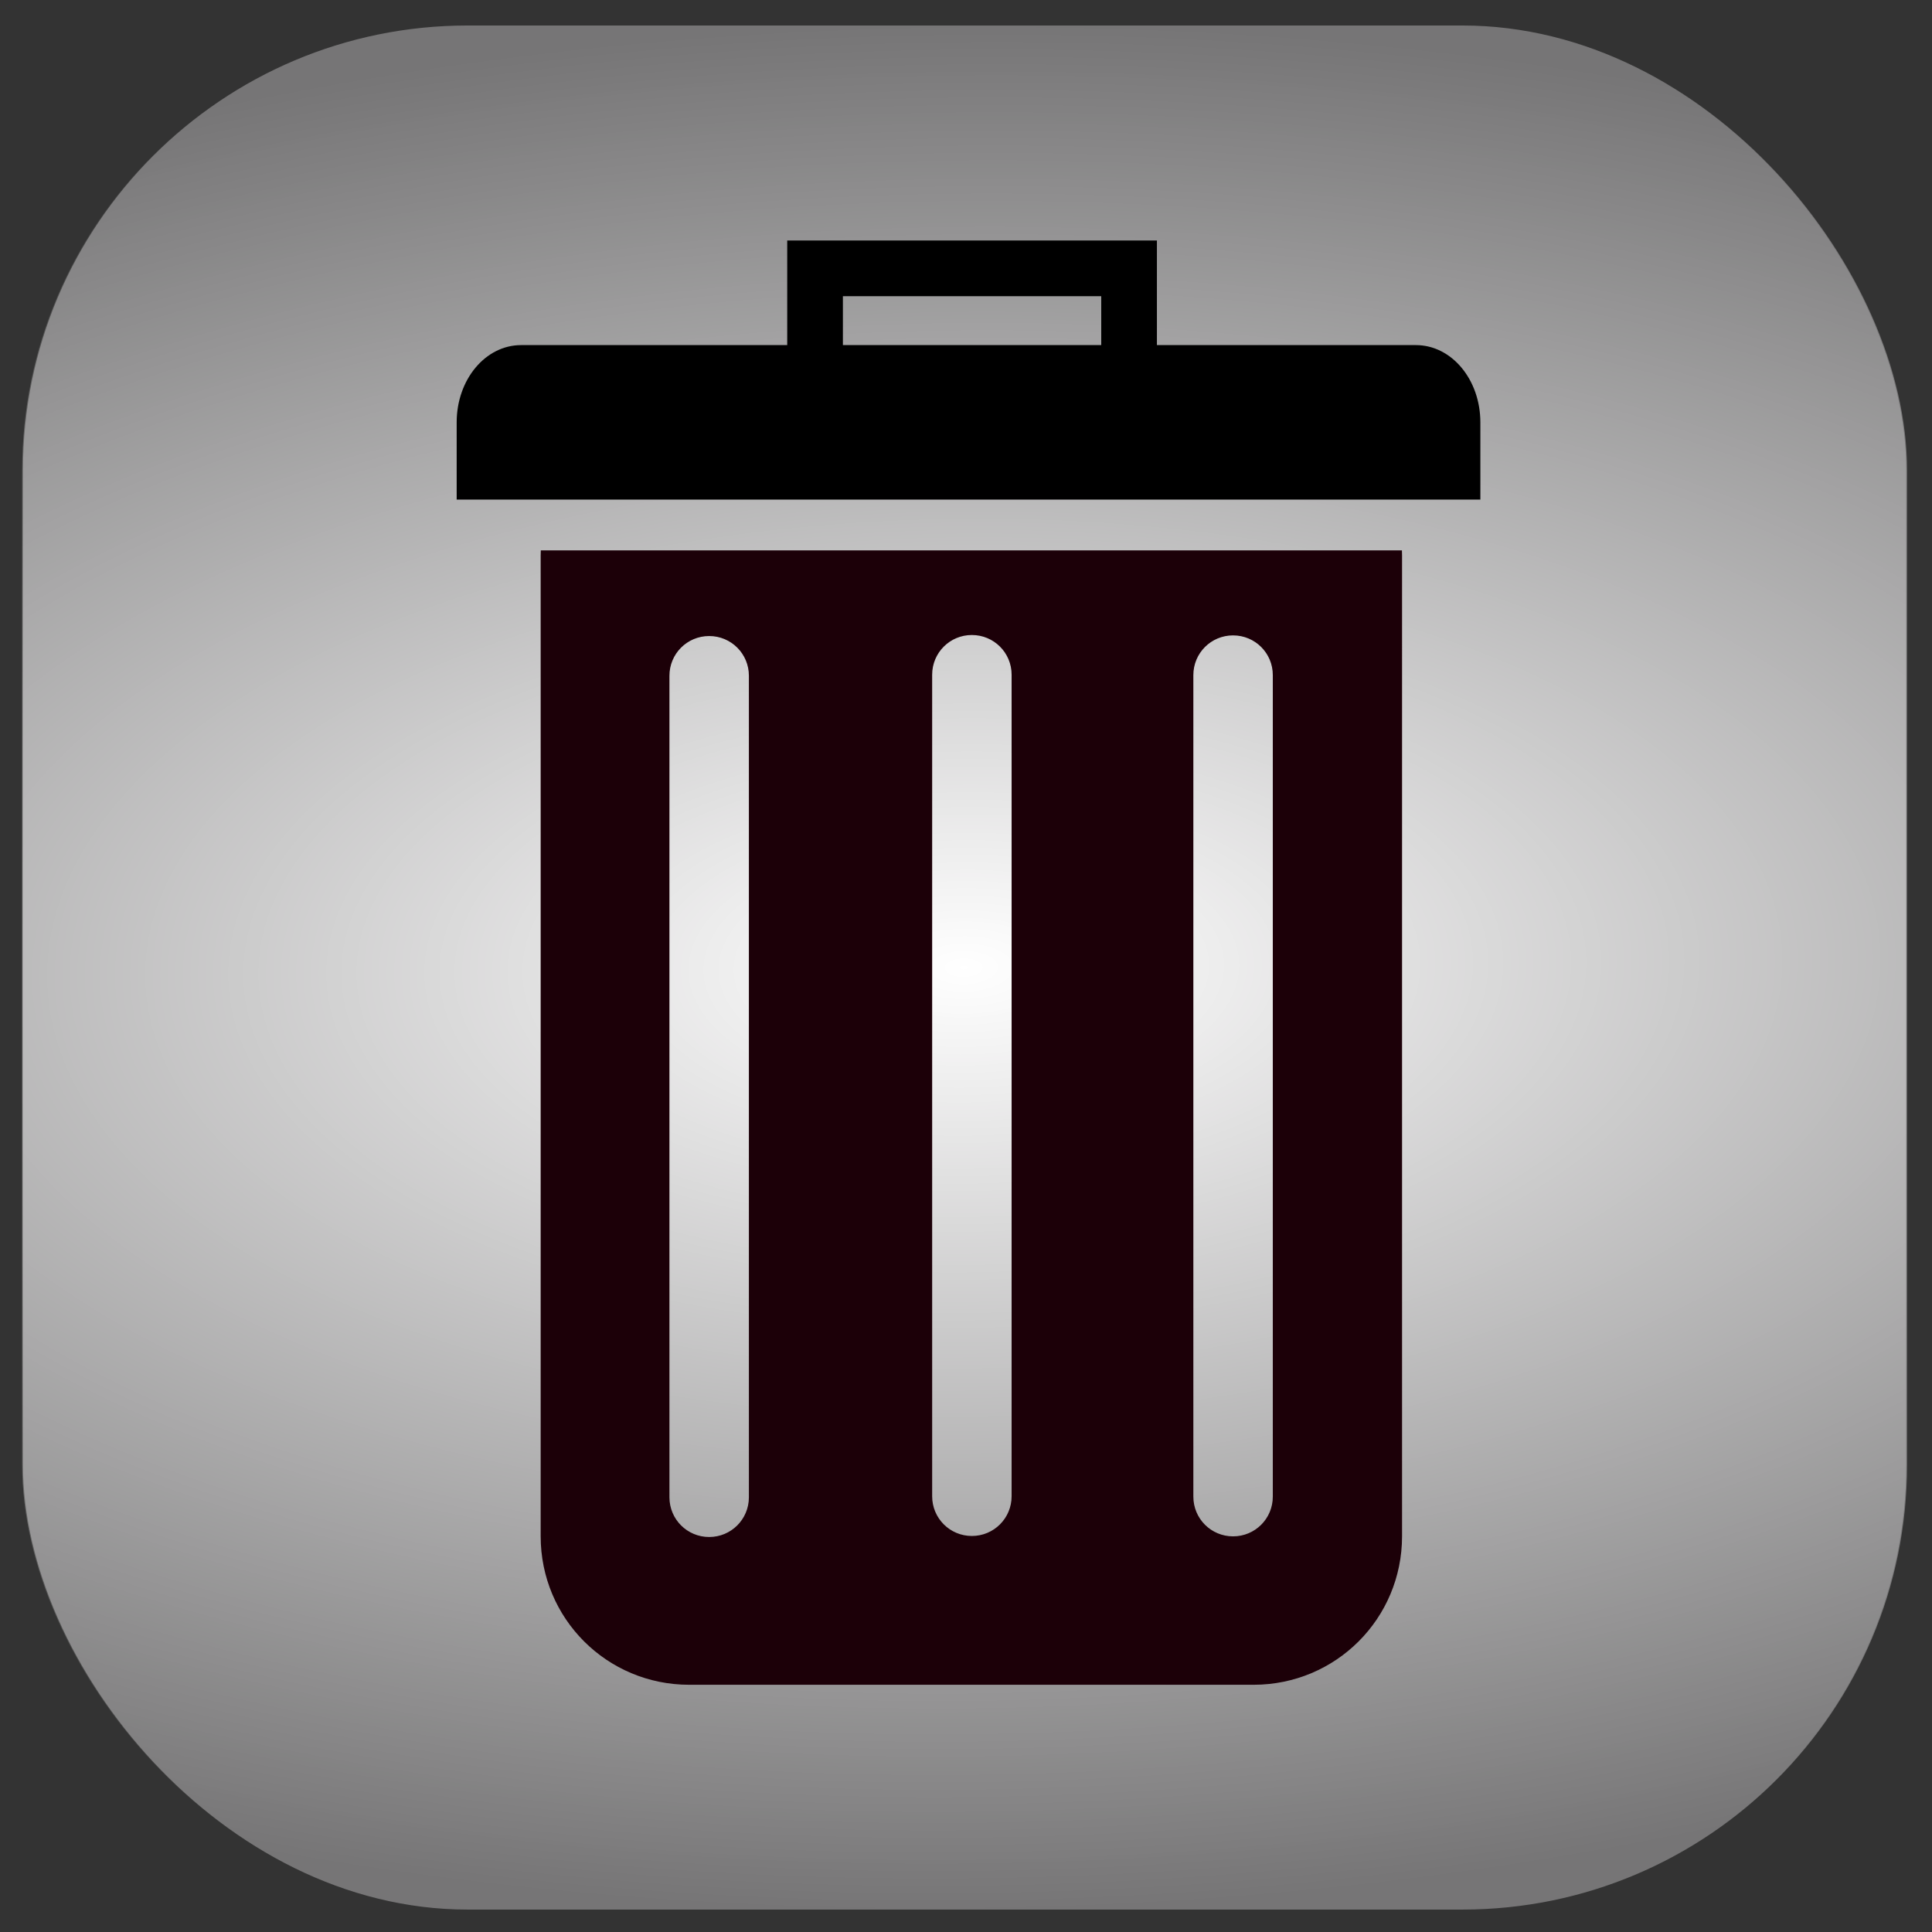 <?xml version="1.0" encoding="UTF-8" standalone="no"?>
<!-- Created with Inkscape (http://www.inkscape.org/) -->

<svg
   xmlns:dc="http://purl.org/dc/elements/1.1/"
   xmlns:cc="http://creativecommons.org/ns#"
   xmlns:rdf="http://www.w3.org/1999/02/22-rdf-syntax-ns#"
   xmlns:svg="http://www.w3.org/2000/svg"
   xmlns="http://www.w3.org/2000/svg"
   xmlns:xlink="http://www.w3.org/1999/xlink"
   xmlns:sodipodi="http://sodipodi.sourceforge.net/DTD/sodipodi-0.dtd"
   xmlns:inkscape="http://www.inkscape.org/namespaces/inkscape"
   width="254mm"
   height="254mm"
   viewBox="0 0 254 254"
   version="1.1"
   id="svg8"
   inkscape:version="0.92.4 (5da689c313, 2019-01-14)"
   sodipodi:docname="trash-1.svg">
  <rect x="0" y="0" width="254" height="254" fill="#333333" stroke="none"/>
  <defs
     id="defs2">
    <linearGradient
       inkscape:collect="always"
       id="linearGradient965">
      <stop
         style="stop-color:#ffffff;stop-opacity:1;"
         offset="0"
         id="stop961" />
      <stop
         style="stop-color:#ffffff;stop-opacity:0;"
         offset="1"
         id="stop963" />
    </linearGradient>
    <radialGradient
       inkscape:collect="always"
       xlink:href="#linearGradient965"
       id="radialGradient981"
       cx="126.767"
       cy="170.204"
       fx="126.767"
       fy="170.204"
       r="123.85"
       gradientUnits="userSpaceOnUse"
       gradientTransform="matrix(2.042,-0.023,0.011,1,-134.018,2.928)" />
  </defs>
  <sodipodi:namedview
     id="base"
     pagecolor="#ffffff"
     bordercolor="#666666"
     borderopacity="1.0"
     inkscape:pageopacity="0.0"
     inkscape:pageshadow="2"
     inkscape:zoom="0.7"
     inkscape:cx="549.67209"
     inkscape:cy="547.20391"
     inkscape:document-units="mm"
     inkscape:current-layer="layer1"
     showgrid="true"
     inkscape:window-width="960"
     inkscape:window-height="1001"
     inkscape:window-x="951"
     inkscape:window-y="-9"
     inkscape:window-maximized="0"
     inkscape:pagecheckerboard="true">
    <inkscape:grid
       type="xygrid"
       id="grid12412"
       spacingx="1.852"
       spacingy="1.852" />
  </sodipodi:namedview>
  <g
     inkscape:label="Layer 1"
     inkscape:groupmode="layer"
     id="layer1"
     transform="translate(0,-43)">
    <rect
       style="fill:#767576;fill-opacity:1;stroke-width:0.377"
       id="rect12"
       width="247.7"
       height="247.7"
       x="3.024"
       y="46.352"
       rx="58.459" />
    <rect
       style="opacity:1;fill:url(#radialGradient981);fill-opacity:1;stroke-width:0.377"
       id="rect12-6"
       width="247.7"
       height="247.7"
       x="2.917"
       y="46.354"
       rx="58.459" />
    <path
       style="fill:#1c0008;fill-opacity:1;stroke:none;stroke-width:2.165;stroke-linecap:round;stroke-miterlimit:4;stroke-dasharray:none;stroke-opacity:1"
       d="m 71.098,115.358 c -0.008,0.229 -0.017,0.457 -0.017,0.687 v 128.93 c 0,10.815 8.707,19.521 19.522,19.521 h 74.203 c 10.815,0 19.522,-8.706 19.522,-19.521 V 116.045 c 0,-0.231 -0.01,-0.459 -0.017,-0.687 z m 56.675,11.127 c 2.893,0 5.223,2.329 5.223,5.223 v 108.004 c 0,2.893 -2.329,5.222 -5.223,5.222 -2.893,0 -5.222,-2.329 -5.222,-5.222 V 131.707 c 0,-2.893 2.329,-5.223 5.222,-5.223 z m 34.34,0.05 c 2.893,0 5.223,2.329 5.223,5.223 v 108.004 c 0,2.893 -2.329,5.222 -5.223,5.222 -2.893,0 -5.223,-2.329 -5.223,-5.222 V 131.757 c 0,-2.893 2.329,-5.223 5.223,-5.223 z m -68.879,0.085 c 2.893,0 5.222,2.329 5.222,5.222 v 108.004 c 0,2.893 -2.329,5.223 -5.222,5.223 -2.893,0 -5.223,-2.329 -5.223,-5.223 v -108.004 c 0,-2.893 2.329,-5.222 5.223,-5.222 z"
       id="rect8266"
       inkscape:connector-curvature="0" />
    <rect
       style="fill:none;fill-opacity:1;stroke:#000000;stroke-width:7.32;stroke-linecap:round;stroke-miterlimit:4;stroke-dasharray:none;stroke-opacity:1"
       id="rect8314"
       width="41.284"
       height="25.839"
       x="107.156"
       y="78.28"
       ry="0"
       rx="10.395" />
    <rect
       style="fill:#0d00e4;fill-opacity:1;stroke:none;stroke-width:2.242;stroke-linecap:round;stroke-miterlimit:4;stroke-dasharray:none;stroke-opacity:1"
       id="rect8316"
       width="0.821"
       height="0.615"
       x="273.407"
       y="-14.888"
       rx="6.668"
       ry="0.615" />
    <path
       id="rect8292-4-7"
       style="fill:#000000;fill-opacity:1;stroke:none;stroke-width:1.572;stroke-linecap:round;stroke-miterlimit:4;stroke-dasharray:none;stroke-opacity:1"
       d="M 60.039,98.604 H 194.623 V 108.681 H 60.039 Z M 68.508,88.371 H 186.154 c 4.692,0 8.469,4.529 8.469,10.155 0,5.626 -3.777,10.155 -8.469,10.155 H 68.508 c -4.692,0 -8.469,-4.529 -8.469,-10.155 0,-5.626 3.777,-10.155 8.469,-10.155 z"
       inkscape:connector-curvature="0" />
  </g>
</svg>
